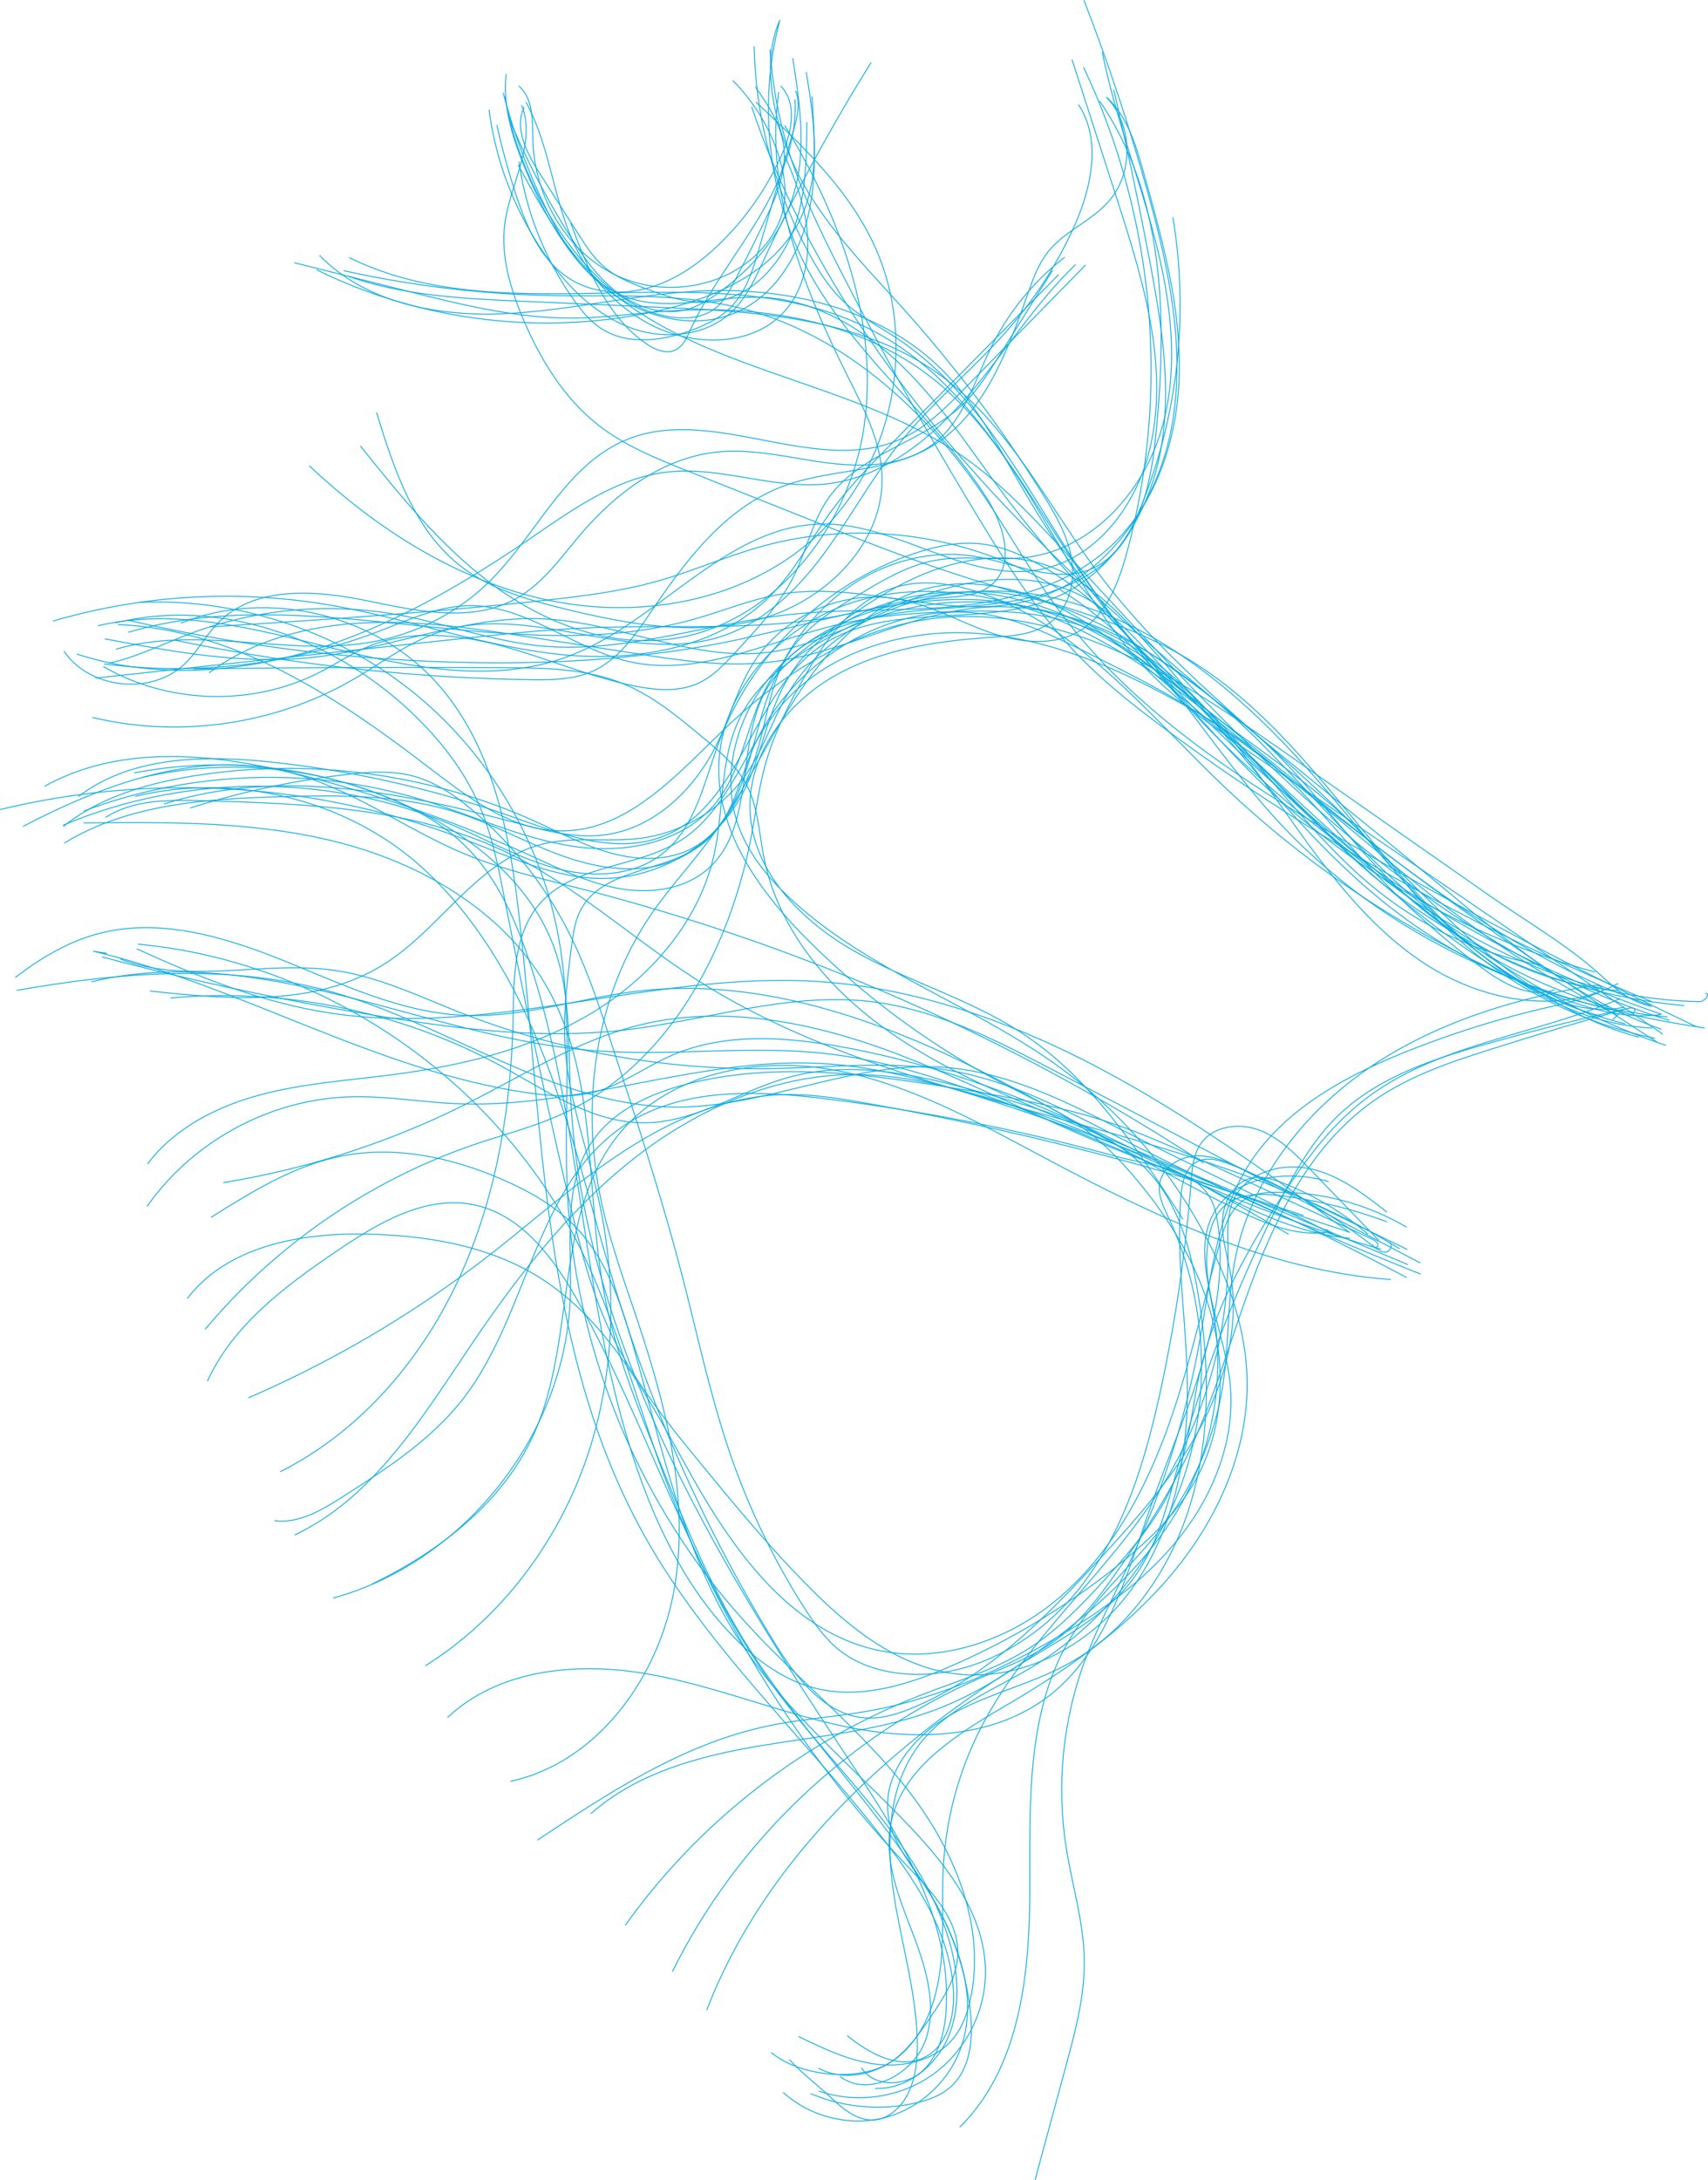 <svg xmlns="http://www.w3.org/2000/svg" viewBox="0 0 3255.52 4153.74"><defs><style>.cls-1{fill:none;stroke:#0fade2;stroke-miterlimit:10;stroke-width:1.75px;}</style></defs><title>brainbow-lightblue</title><g id="Layer_2" data-name="Layer 2"><g id="Layer_2-2" data-name="Layer 2"><g id="Layer_2-3" data-name="Layer 2"><g id="Layer_1-2" data-name="Layer 1-2"><g id="hellblau"><path class="cls-1" d="M29.3,1862.49c47.34-36.38,99.59-67.73,157.23-83.15,117-31.35,240.81,5.58,353.19,50.79s224.81,99.73,345.75,104.74c111.05,4.62,219.12-33,329.54-46.15,204.73-24.3,411,36.92,597.71,124.46s359.93,201.4,545.07,292.22c55.68,27.26,116.88,53.1,177.83,41.5"/><path class="cls-1" d="M43.75,1574.9C197.82,1494.3,374,1429.71,543.31,1469.67c122.29,28.85,225.65,108.71,341.61,157.16,74.24,31,153.18,48.85,231,68.95a3970.09,3970.09,0,0,1,1178.79,520.79"/><path class="cls-1" d="M3250.45,1893.1c10.42-1-.62,15.64-11.16,15.53-213.54-3-417.58-96.71-589.1-223.8s-315.67-287-462-442.49c-36.43-38.74-73.9-78-120.59-103.68-136.73-75.16-306.31-15.23-446,54.34-83,41.29-169.19,90.63-210.69,173.48-40.25,80.37-30.16,175.86-50.13,263.49-29.15,128.55-123.55,235.66-236.88,302.74s-244.67,98.16-375.26,115.08c-84.68,11-170.56,16.41-253,38.57s-163.07,63.23-214.23,131.48"/><path class="cls-1" d="M962,183.1A668.94,668.94,0,0,0,1100.1,485.34c48.22,59.58,112.47,113.21,188.78,119.89,26.75,2.37,55.58-1.84,76.23-19.09,13.85-11.55,22.82-27.71,31.25-43.59Q1429.14,481,1459,417.95c20.92-44.13,41.11-91.76,34.68-140.09-5.5-41.54-30-77.78-53.78-112.28"/><path class="cls-1" d="M100.65,1183.61a1174.08,1174.08,0,0,1,524.09-31.28c147.14,24.76,289,77.6,437.22,94.14s312.76-10.36,414.41-119.53c41.49-44.51,69.54-99.52,105.15-148.92s78.72-93.05,121.64-136.47q157.31-159,314.55-318.12"/><path class="cls-1" d="M2029.6,490a494.82,494.82,0,0,0-140,170.89c-32,64.43-52.36,139.36-109,183.76-55.85,43.84-133.55,46.45-204.06,37.33s-140.86-28.11-211.45-20.39c-101.66,11.22-190,76.9-256.51,154.49-38.24,44.56-72.56,95-123.69,123.87-85.85,48.62-192.3,23.67-289,4.07s-210.75-27.47-280.1,42.76c-23.23,23.57-38.83,54-62.56,77.15-63.22,61.75-181.82,49.87-231.43-23.33"/><path class="cls-1" d="M3178.34,1937.74a998.66,998.66,0,0,1-487.86-178.69c-206.56-146.14-348.62-364-520.1-550.06-49.74-53.95-104.6-107.1-174-131.24-76.3-26.57-161.76-14.4-236.34,16.47s-140.42,79.33-205.45,127.2c-31,22.84-62.41,46.23-84.48,77.73-72.81,104.42-25,270.27-119.56,355.44-44.25,39.87-109.57,48.94-168.31,38.89s-113.1-36.74-167.38-61.45a2677.53,2677.53,0,0,0-410.16-147.2c-171.7-46.29-364.39-73-519.82,13.56"/><path class="cls-1" d="M1545.16,3989.47a329.93,329.93,0,0,0,199.53,18c23.57-5.34,47.19-13.56,65.51-29.3,40.79-34.9,45.31-96.13,38.89-149.35a550.33,550.33,0,0,0-85.53-234.49c-27.8-42.52-62.59-83.44-70.3-133.63-12.22-79.6,49.21-153.52,119.2-193.34s150.89-57.4,221.61-95.9c117.5-63.94,199.13-182.91,236.62-311.25s34.49-265.77,12.36-397.77c-12.79-76.61-33.18-154.86-81.65-215.57-70.49-88.41-186.36-124.07-295.1-155.17-130.48-37.31-268.89-74.72-400-39.62-93.4,24.94-178.27,85.78-275,87.37-100.19,1.7-188.33-60.18-276.28-108.17-191-104-413.32-149.68-629.84-129.43"/><path class="cls-1" d="M3166.28,1932.91c-70.92,10.54-142.37-12-209.19-37.92a1913.86,1913.86,0,0,1-626.86-399c-141.16-134.8-269.38-296.62-452.8-363.2-56-20.3-118.15-30.74-174.76-12.41-78.54,25.46-129.87,99.53-170.53,171.35-29.55,52.28-57,106.41-73.2,164.36-12,43.12-17.73,87.62-25.84,131.65-40.75,220.66-158.58,443.23-363,535.67-51.83,23.51-107.38,37.77-161.35,55.94C708.11,2246.9,526.91,2370.75,391,2533.08"/><path class="cls-1" d="M174.33,1870.88c158.3-38.73,325.07-11.76,483.23,27.68s314.42,91.62,477,103.73c147.51,11,296.5-11.4,443.43,5.76,96.72,11.37,190.66,39.64,282.29,72.62,260,93.57,506.09,225.73,772.29,299.81"/><path class="cls-1" d="M196.71,1269.91c124.06,72.15,284.92,76.52,412.58,11.15,31.22-16,60.5-35.72,92.91-49.13,80.49-33.15,172.43-23.34,256.39-.52s164.63,58.12,249.91,75.55c41.43,8.49,86.33,12.24,124.55-6,26.35-12.61,46.92-34.45,66.79-55.84,43.95-47.17,88.54-95.35,116.23-153.68,22.51-47.37,33.43-100.7,63.9-143.49,60.72-85.25,180.45-105.28,255.84-177.86,28.11-27.07,49.08-60.6,69.74-93.69L2006.1,515.2"/><path class="cls-1" d="M2101,99.33c24,121.13,69.47,236.72,100.45,356.26s47,247.23,11.57,365.54-132.12,224.41-254.41,240.73c-59.06,7.88-119.81-4.91-178.28,6.28-49.74,9.61-94.37,35.79-137.89,61.68-51.32,30.39-104.3,62.44-137.1,112.14-31.73,48.21-40.79,107.26-54.9,163.15-24.38,97-74.59,198.1-167.45,235.31-66.89,26.75-143.2,14.71-211-9.51S941,1570.77,872.49,1548.7c-106.37-34.24-220.57-33.79-332.26-30.73-144,3.92-294.88,13.34-417.75,88.6"/><path class="cls-1" d="M.21,1542.65c292.2-71,605.8-50.72,886.4,57.27,84.51,32.46,169,73.38,259.64,74,108.92.76,215.89-62.72,267.45-158.57,35.87-66.69,45.59-145.12,81.72-211.76,75.77-139.84,257-197.28,413.35-168s290.79,128.2,406.05,237.81,218.22,233,344.69,329.54c158.53,121,351.8,195.81,550.51,213.25"/><path class="cls-1" d="M993.95,199.89c29.36,71.86-21.58,149.49-31.74,226.51-8,61,10.22,122.43,34,179.11,32.79,78.1,78.16,153.2,145,205.14,50.73,39.5,111.39,63.79,171.09,87.5l225.84,89.9c99.66,39.7,199.31,79.41,301.54,111.85,145.3,46.07,297.79,78.37,427.84,157.8,164.16,100.19,276,264.76,402.08,410s287.29,282.09,479.36,291.31"/><path class="cls-1" d="M932.24,209A622.66,622.66,0,0,0,1047.7,497.63c40.57,55.1,92.42,104.83,156.82,127.9s143.07,14.77,192-33.13c26.57-26,42.4-60.81,58.13-94.53A3580.12,3580.12,0,0,1,1660.44,119"/><path class="cls-1" d="M1396.84,153.61a359.43,359.43,0,0,1,85.84,138.72c11.88,35.42,18.24,73.81,9.26,110.07-5.78,23.13-17.47,44.48-32.34,63.12-65.35,82-190.94,104.32-285.52,58.84S1019.36,375,1015.85,270.14c-1.27-37.74,1.6-81.62-27-106.22"/><path class="cls-1" d="M609,486.69c86.72,89,220.19,115.81,344.32,111.38s246.07-35.51,370.07-42.92c170.33-10.31,352.69,29.92,473.36,150.68,69.81,69.8,113.7,160.49,164.14,245.28C2165.52,1295,2486,1551.6,2799.4,1800.41c86.41,68.6,189,141.41,297.08,118.78"/><path class="cls-1" d="M2235.46,413.82c31,184.56,9.92,377.56-60.36,551-18.78,46.33-44,94.46-88.83,116.49-69.92,34.41-150.85-8.21-227.7-21-87.51-14.58-179.61,12.15-250.61,65.34s-121.68,131-149.27,215.36c-32.86,100.12-45.1,224.06-137.58,274.59-46.56,25.41-103.6,24.26-154.74,10.49s-98.34-39.13-146.57-61c-203.73-92.14-435.11-122.4-655.67-85.74-86.95,14.47-174.77,40.32-243.6,95.58"/><path class="cls-1" d="M146.11,1246.29c146.19,47.64,307.08,36.89,454-8.43s281.57-123.77,408.6-210.4c82.08-55.94,166.48-117.69,265.24-128.23,100.46-10.69,200.77,33.72,301.14,22.9,107.7-11.64,198.76-85.2,269.3-167.26S1972.11,579,2050.2,503.94"/><path class="cls-1" d="M1437.44,88.73A871.55,871.55,0,0,0,1541.3,481.63c18.49,34.36,39.71,67.8,68.27,94.24,29.85,27.62,66.52,46.45,100.36,69,216.51,144.23,298.17,422.88,478.88,610.11,119.92,124.21,279.56,204.12,400.62,327.12,53,53.88,97.76,115.31,150.46,169.5,111.41,114.72,257.85,194.81,414.5,226.93"/><path class="cls-1" d="M120.37,1572.46c237.1-100.3,515.2-98.89,751.26,3.69,63.69,27.68,124.92,62.43,192.18,79.6s144.42,13.91,198.9-29.11c62.93-49.66,79.3-136,107.21-211.18,62.16-167.94,203.49-304.51,373.28-361,40.09-13.37,82.38-22.46,124.37-18.26,38.8,3.88,75.74,19.07,110,37.81,193.12,105.78,300.71,315.44,447.76,479.27,216.76,241.44,510.88,360.22,823.87,405.53"/><path class="cls-1" d="M198.25,1265.11a1081.39,1081.39,0,0,0,524.58-62.41c56.29-21.6,112.67-48.32,173-48.56,108.46-.49,198.86,83.51,304.78,106.91,136.25,30,271.05-43.08,407.2-73.34,59.86-13.28,121.35-18.34,182.5-21.32,85.3-4.11,172.31-4.1,254,20.53,129,38.75,232.36,134.48,321.88,235s171.46,210,279.33,290.44A700.32,700.32,0,0,0,2941,1840"/><path class="cls-1" d="M2096,192.61c121.86,177,128.72,408,108.54,622-7.82,82.29-21.07,169.28-74.46,232.42-76.91,91.06-210.05,103.92-328.92,112.19s-252.87,26.81-323.14,123c-53.26,72.94-56,174.33-111.74,245.36-61.72,78.63-174.24,100-273.13,85.23s-190.72-58.53-286.23-87.93c-210.24-64.62-441.77-57.17-647.44,20.7"/><path class="cls-1" d="M199.64,1217.31c130.59,24.76,263.46,49.54,395.63,35.42,148.88-15.88,292.36-80.75,441.93-73.38,150,7.36,295.64,87.21,443.51,61.29,66.91-11.77,128.14-44.5,192.62-65.76,173.56-57.12,373.74-25.8,521.41,81.85C2300.1,1333.46,2376,1443,2451.25,1549.4s154.14,214.49,263.06,286.06,255.59,100.21,370.31,38.42"/><path class="cls-1" d="M1495.47,296.09c20.82,47.38,39.34,96.72,43.44,148.35s-7.34,106.27-40.82,145.7c-62,73.08-180.06,71.58-264,25.29a330.75,330.75,0,0,1-132.58-135.68c-46.69-89.49-50.59-196.82-99.12-285.41"/><path class="cls-1" d="M561,500.65l212.93,53.48c104,26.17,209.39,52.43,316.61,52,60.17-.27,119.93-9,179.86-13.25C1447.23,580.28,1635.13,610,1775,719.1c180.21,140.54,248.23,382.75,404.3,549.7,67.55,72.21,149.88,128.57,231.54,184.29l758.39,517.43"/><path class="cls-1" d="M229.34,1827.4c128.79,50.18,274.72,1.69,411.36,22.17,82.52,12.32,158.84,49.35,236.47,79.82a1555.42,1555.42,0,0,0,586.58,106.89c119.9-1.57,241.27-16.95,359,5.83,112.63,21.81,215.49,77.18,317.68,129.29q277.46,141.38,567.41,256.45"/><path class="cls-1" d="M398.49,1282.15c85.07-63.48,192.83-90.71,298.78-95.47s211.74,11.63,316.66,27.94l197.63,30.69c85.09,13.28,171.58,26.49,257.11,16.27,139.07-16.69,266.22-94.46,405.86-104.37,200.9-14.22,384.09,113.68,526.35,256.21,201.4,202,374.94,449.62,683.38,474.24"/><path class="cls-1" d="M1088,425.57c32,85.88,68,177.11,143.44,229.25,16.56,11.45,38.27,20.77,56.33,11.85,14.08-6.95,21.13-22.68,27.65-37,34.25-74.36,85.39-139.5,127.82-209.49s76.94-149.16,72-230.85"/><path class="cls-1" d="M964.7,141.28c-7.31,63.92,14.05,127.44,39.06,186.64,35,82.85,79.74,164.67,149.78,221s170.33,82.44,252.16,45.3c70.46-31.91,115.7-104.55,133.85-179.7s13.24-153.75,8.12-231"/><path class="cls-1" d="M665.37,490.76c309.39,153,711.9-22.43,1012.53,147,171.76,96.83,267.68,283.44,377.8,447.06,264.8,393.48,661.66,696.37,1111.21,847.79"/><path class="cls-1" d="M2526.92,2342.12l13.91,9.94c-133.33-68-269.08-130.89-402.44-198.84-109.18-55.57-222.29-112.42-344.61-119.76-169.57-10.28-332.48,75.7-502.41,76.11-231.59.41-432.05-154.73-654.68-218.25C441,1835.5,232,1852,31.57,1887.21"/><path class="cls-1" d="M260.64,1808c118.44,54.24,240.84,103.19,369.6,122.57,306.26,46,615-78.91,924.16-60.53,189.74,11.31,373.1,76.67,541.07,165.42s322.33,201,476.11,312.8"/><path class="cls-1" d="M285.85,1888.41c153.1,16.65,319.9,30.22,449.42-53.1,106.09-68.36,176-195.93,298.34-226.71,61.25-15.37,126-3.15,188.65-11.43,82.49-10.87,159.32-59.27,204.83-128.88,28.92-44.26,45.19-95.58,71.7-141.37,99.56-172.33,331.63-233.58,524.3-184s350.7,187,481.83,336.59c107,121.94,203.5,256.43,334.87,351.59A749.46,749.46,0,0,0,3097.85,1951"/><path class="cls-1" d="M181.42,1292.16q342.14-36.94,684.37-73.82c85.91-9.26,171.8-18.53,258.1-22,157.15-6.37,316.06,6.55,470.73-22.11,89.81-16.67,178.06-47.2,269.43-46.9,150.33.57,286.95,84.26,407.78,173.73,57,42.23,112.85,86.53,163,136.9,69.94,70.19,128.12,151.3,197.38,222.28a986.81,986.81,0,0,0,434.94,259"/><path class="cls-1" d="M947,238.16q15.14,67.71,36.73,133.63c20.4,62,48.6,126.93,104.42,160.88,45.27,27.55,102.93,29.85,153.54,14.2s94.77-47.71,132.57-84.85A544.82,544.82,0,0,0,1490.65,293.6c18.63-42.14,29.58-96.93-2.65-129.68"/><path class="cls-1" d="M989.17,307.92A597,597,0,0,0,1094.7,572.83c14.19,19.76,29.86,39.08,50.17,52.48,50.87,33.82,119.13,24.51,176.2,2.84,25.92-9.82,51.54-22.31,71.16-41.88,30-29.84,42.87-72.33,54.71-112.91l65.18-223.93c7.28-25.05,14.43-52.52,4.1-76.44"/><path class="cls-1" d="M2069.32,504.76q-114.62,117-229.15,234c-36.28,37.1-73.73,75-120.83,96.79-161.24,74.55-359.6-65-524.12,1.92-116.37,47.26-170.58,178.65-259.33,267.6a427.75,427.75,0,0,1-217,116.36c-163.54,32.83-337.71-31.49-497.82,15.74"/><path class="cls-1" d="M603.28,514c201.34,99.52,437.4,127.24,656.31,77.12,104.54-23.86,213.25-72.17,262.62-167.36,44.8-86.41,30.28-190.22,14.59-286.25"/><path class="cls-1" d="M2065.31,128.25c135.75,285.39,165.57,619.63,82.57,924.57-15.6,57.44-38.79,118.59-89.89,149.31-51.27,30.83-117.27,22.25-173.65,2.22s-109.45-50.64-168.25-62.08c-105.79-20.62-221.79,29.24-279.58,120.23-29.61,46.6-44.08,100.81-67.74,150.59-41.52,87.62-119,164.74-215.06,177.61-59,7.9-118.11-8.64-175.5-24.08-217.56-58.46-450.79-103-665.53-34.62"/><path class="cls-1" d="M400,1194.66c214.85-13.81,429.82-27.6,643.84-51.35,69.66-7.7,139.55-16.51,207-35.31,68.41-19,133.64-48.16,202-67.07,200.93-55.65,425.78-17.25,596.79,101.84,130.14,90.61,225.8,221.32,338.31,332.95,180.33,178.9,407.64,310,652.74,376.62"/><path class="cls-1" d="M1560.74,3984.65c72.39,24.93,156.54,12.39,218.59-32.54s100.15-121.06,99-197.55c-1.61-104.47-69.76-195.28-141.51-271.08-109.62-116-236-218.16-323.61-351.48-112.26-170.81-151.5-377.47-208.21-574-22.56-78.1-49.77-158.07-105.43-217.38-38.47-41-88.45-69.54-139.93-92.15-97.34-42.74-206.47-66.34-310.63-45.17-89.64,18.22-169.32,67.74-246.79,116.44"/><path class="cls-1" d="M1504.64,3924.67c24,26.53,57.81,51.72,83.58,76.38,30.31,29,71,55.94,112.49,25.11,37.89-28.15,47.74-80.56,47.72-127.81-.14-98.7-30.84-194.57-45.31-292.22s-10.08-205.56,50.4-283.52c53.22-68.74,139.23-101.29,213.7-146.14,140-84.27,247-221.65,294.45-377.85s35.08-330-34.18-477.82c-9.77-20.95-21.05-43.31-17.07-66.11,5.55-31.79,40.19-51.88,72.51-52.15s62.7,14.16,91.75,28.37L2682.36,2381"/><path class="cls-1" d="M203.86,1816.71c-8.75-1.38-17.55-2.84-26.28-4.22,283.19,66.83,540.33,228.26,828.31,269.85,41,5.94,83.14,9.31,123.36-.46,53.41-12.93,98.51-47.63,148.79-69.8,98.19-43.52,211-37.26,316.77-18.9C1903,2046.57,2186.24,2194,2456.24,2352"/><path class="cls-1" d="M201.17,1557.68c53-34.22,120.52-33.63,183.65-31.89,197.36,5.57,401.35,12.57,579.52,97.76,130.5,62.4,238.54,162.87,360.13,241.15,404.82,260.62,934,261.6,1343.36,515"/><path class="cls-1" d="M368.36,1274.57q296.63-4,593.35-2.34c76.8.42,155.77,1.62,226.78,30.86,56.19,23.25,103.9,62.68,150.55,101.6,31.7,26.43,64.22,53.77,83.53,90.27,22.9,43.43,24.36,94.36,34.19,142.42,26.26,127.9,113.87,236.55,218.64,314.61s226.45,129.38,346.86,180q330.71,139,661.36,277.85"/><path class="cls-1" d="M987.86,314.75c37.86,69.36,76.31,139.63,130.34,197.36,184.69,197.63,498.83,204,720,359.72,68,47.86,125.57,108.79,182.11,169.66,169.22,181.79,335.49,367.3,523.74,529.14s401,300.57,638.15,374"/><path class="cls-1" d="M2254.73,2323.32c-85.41-132-174.63-267.79-306-354.16-98-64.46-213.42-97.2-316-154.31s-197.52-151.5-203-268.77c-4.93-105,66.09-202.61,156.81-255.69s198.19-69.12,303.09-75.89c39.76-2.57,82.44-5.05,113.81-29.65,34.86-27.49,46.1-77,38.83-120.73s-30.24-83.19-53.73-120.88A2542.7,2542.7,0,0,0,1727.76,595c-66.33-74.42-137.58-145.67-188.87-231.23-51.45-85.79-96.29-227.67-52.42-325.37C1444.63,196,1463,374,1541.3,517.09,1629,677.56,1780.89,793.7,1879.8,947.51c33.1,51.48,56.6,127.72,9.83,167.18-24.46,20.55-59.11,21.84-91,24.3-113,8.64-227.23,46.8-308.12,126.16s-121.39,204.52-82.23,310.74c19.34,52.27,55.79,96.58,96.42,134.75,147.15,138.19,348.16,202.7,511.8,320.7a939.92,939.92,0,0,1,291.9,345c38.66,78.35,66.34,163.45,68.56,250.81,3.34,133.76-54.3,264-139.35,367.37s-196.07,182.13-311.33,250.09c-96.85,57-208.76,121.88-228.63,232.55-12.4,68.93,15.56,137.9,40.69,203.2s48.31,137.45,26.82,204.08-108.57,114.47-164.34,72.15"/><path class="cls-1" d="M159.27,1568.18c165.66-1.87,333.81-3.38,494,39.18s314.19,135.5,393.48,281c95.26,174.89,67.76,388.42,106.25,583.77,21.12,107.3,62.42,209.44,103.45,310.75,46.59,115,93.47,230.68,157.82,336.73,101.56,167.49,244,307,348.32,472.93,59.7,94.89,107.38,212.66,66.11,316.89-24.82,62.79-81.77,111.93-147.55,127.09s-138.56-3.9-188.42-49.43"/><path class="cls-1" d="M344.6,1187.43c168.12-67.21,376.51-16.16,494.41,121.27,103.62,120.7,133.57,286.8,151.3,444.84,45,400.48,42.1,824.06,239.45,1175.38,120.52,214.64,306.57,383.66,456.51,578.84,64.57,84,124.42,178.57,131,284.21,3.08,50.5-12.12,109.46-58.37,129.92-48.22,21.36-102.88-9.65-144-42.88"/><path class="cls-1" d="M362.51,1539.72a1575.81,1575.81,0,0,1,299.66-64c41.23-4.72,83.47-7.7,123.61,2.69,45.65,11.72,85.32,39.8,120.83,70.66a751.44,751.44,0,0,1,178.24,229.13c33.84,67.18,57.31,139,80.73,210.45,48.47,148.32,97,296.71,136.07,447.77,29.23,113,53.24,227.6,91.45,337.9a1379.62,1379.62,0,0,0,138.26,286.87c20.35,32.09,42.57,63.93,73,86.7,29.34,21.89,65,34.2,101.21,39.53,135.57,20.1,271.79-56.88,355.51-165.42s123.51-244.2,152.24-378.19a2969.52,2969.52,0,0,0,56.94-391.42c2-25.69,4.23-52.83,19.1-73.86,23.68-33.37,73.11-39.42,111.32-24.83s68,44.89,96.45,74.39l130.5,135.24"/><path class="cls-1" d="M331.43,1219.38a3561.65,3561.65,0,0,0,680,75.75c40.24.57,82,.17,118.69-16.37,49.12-22.18,81.21-69.46,111.42-113.93,65.12-96.06,139.17-195,247.49-236.93,89.11-34.54,192.34-26.18,276.45-71.42,107.51-57.85,153.78-184.59,194.62-299.62,9.56-26.87,19.59-54.3,37.29-76.67,31.33-39.62,82.67-58.72,116-96.67,47.93-54.63,45.83-146.22-4.7-198.52"/><path class="cls-1" d="M959.23,177.07a1179.55,1179.55,0,0,0,84.68,226.72c32.94,66.34,77,133.71,146,160.74,82.46,32.24,175-2,263.32,2.14,104.2,4.88,199.43,63.92,273.17,137.79s130.28,162.76,193.12,246.1c124.29,164.73,274,308.16,423,451,247.92,237.52,507.25,482,833,590.44"/><path class="cls-1" d="M1467.77,94A829.16,829.16,0,0,0,1507,299.6c24.06,74,58.36,144.07,93.64,213.31q123.93,243.15,266.06,476.58c55,90.41,112.64,180.22,186,256.65,54.11,56.36,115.92,104.55,178.87,150.81a4220,4220,0,0,0,917.07,511.76"/><path class="cls-1" d="M2122.82,171.24q37.42,161.7,68.32,324.74c22.23,117,41.94,237.39,22.39,355S2128,1084.8,2019.89,1134.81c-143.25,66.28-328.94,6.88-457.77,97.89C1432.87,1324,1412.45,1534.12,1265.66,1593c-92.48,37.07-195.66-3.5-289.6-36.72a2009.05,2009.05,0,0,0-462.38-104.45c-126-13.05-264.29-10.79-364.63,66.46"/><path class="cls-1" d="M220.21,1187c199.56-49.29,416.73,30.12,565.55,172,52.32,49.9,98,107.77,127.05,174,25.35,57.9,37.3,120.66,49.51,182.75q55.92,285.79,122,569.52c19.93,85.45,40.75,171.39,78,250.74,44.88,95.53,112.22,178.47,179.21,260,64.3,78.23,129.08,156.27,200.4,228.06,75,75.52,162.68,146.57,267.71,163.81,130.24,21.27,264.37-48.64,343.36-154.37s109-241.4,110.11-373.38c1.16-126.91-22.33-253.67-12.25-380.22,2-24.84,7.51-53.28,29.29-65.44,20.17-11.35,45.27-3.63,66.75,4.94a1104.72,1104.72,0,0,1,272.21,156.73c6.8,5.37,14.76,11.07,23.19,9.56s13.21-15.3,5.1-18.66"/><path class="cls-1" d="M262.77,1799.17c351,32.23,678.52,254.64,838,568.88,70.55,139.18,109.09,292,163.05,438.32a2195.7,2195.7,0,0,0,468.9,753.06c44.6,46.79,94.63,99.6,92.79,164.23-1.18,44.09-26.84,83.26-51.62,119.73-20.56,30.29-41.79,61.37-71.52,82.82-59.61,43-177.58,31.53-232.49-15.38"/><path class="cls-1" d="M272.7,1481.16c155.39-35.67,321.83-21.57,469,39.81,50.83,21.23,99.92,48.23,139.93,86.07,63.72,60.2,100.39,143.37,127.86,226.68,107.26,325.68,97.18,682.7,218.63,1003.33,40,105.61,95.05,207.39,175.12,287,42.29,42.1,92.65,78.26,150.49,92.83,85.48,21.61,175.39-6,256.27-40.91a1402.52,1402.52,0,0,0,317.49-190.39c61.93-49.37,120.9-105.52,157.06-176,46-89.74,51.31-196.89,26.54-294.69s-77.71-186.42-142.07-264c-31.89-38.33-66.91-74.53-107.49-103.47-43.33-30.83-92.19-52.85-139.52-77.3a1534.86,1534.86,0,0,1-378.83-275.49c-90.37-89.85-173.46-202-173.13-329.46.4-148.19,121.79-278.2,264-319.89s297.85-8.2,430.47,58,247,163.07,362.44,256a8405.63,8405.63,0,0,0,731.1,526.23"/><path class="cls-1" d="M2066,.32q70.25,181,122.26,368.48c40.15,144.64,72.09,296.48,45.11,444.24s-125.31,291.07-270.11,330.74c-152.52,41.78-315.16-36.88-471.31-12.16-57.89,9.15-112.4,32.2-168.76,48.14-348.36,98.68-731.45-77.38-1078.68,25.07"/><path class="cls-1" d="M280.45,2298.82c86.87-124.26,234.28-204.05,385.89-208.71,68.24-2.14,136.12,10.09,204.29,13,233.24,9.9,461.32-88.88,694.34-76.57,109.93,5.84,217,36.21,321.85,70.11a4807,4807,0,0,1,794.39,337.91"/><path class="cls-1" d="M999.1,203.82c-19.72,41.18,5.6,88.89,30.18,127.51q36.51,57.37,73,114.61c14.28,22.44,28.83,45.3,49.09,62.58,22.81,19.68,51.38,31.11,79.63,41.68,41.15,15.45,84.6,30,128.31,24.9,70.22-8.31,126-67.31,151.59-133.22s26.49-138.38,27-209.08"/><path class="cls-1" d="M662.92,526.22C770.36,564,886,569.31,999.83,574.3q130.49,5.76,261,11.4c183.14,8.07,377.71,19.85,527.07,126,138.17,98.28,213.32,260.08,316.39,394.7,123.1,160.85,287.7,283.84,433.59,424.27,179.07,172.33,346,381.56,586.12,445.8"/><path class="cls-1" d="M243.22,1181.56a3140.83,3140.83,0,0,0,647.31,80.9c170.48,3.4,341.87-7.13,508.68-42.07,187-39.19,378.55-108.88,564-63,118.26,29.25,220,102.82,315.77,178.14,274.88,216.22,537,465.24,867.21,580.38"/><path class="cls-1" d="M2109.86,186c38.94,36.17,55,90,69.28,141.07,34.9,123.75,70,249.6,68.66,378.2s-44.29,262.57-142.24,345.92c-79.45,67.58-185.89,95-289.76,104.66s-208.82,4-312.62,15.38c-159.54,17.52-316.53,75.51-476.2,59.19-90.32-9.19-176.43-41.93-265.77-58.45a751.26,751.26,0,0,0-397.35,35c-51.93,19.48-101.93,44.72-156.12,56.85"/><path class="cls-1" d="M969.22,222.23A1456.2,1456.2,0,0,0,1089,453.54c24.91,39.14,52.52,77.87,89.83,105.43s86.38,42.91,131.08,30.49c22-6.11,41.74-18.49,60.17-31.81,63.34-45.88,117.31-108.09,141.12-182.61,27.05-84.59,13.52-176.19-.19-264"/><path class="cls-1" d="M1432.73,203.52c105.5,315,310.16,588.8,544.65,824.14S2477.53,1464.56,2733,1677c133.75,111.13,269.09,227.89,433.62,284.17"/><path class="cls-1" d="M194.39,1823.43Q460.63,1894,733.08,1937.9c149.43,24.12,301.45,42,451.9,25.4,157.53-17.41,313.08-72.57,470.56-55.2,128.11,14.08,245.59,75.13,359.71,135l692,363.56"/><path class="cls-1" d="M255.54,1472.83c178.25-34.36,367.29-10.33,531.26,67.61,118.16,56.21,227.75,146.15,270.95,269.7,30.17,86.21,25.36,180,29.37,271.22,20.28,460.35,268.06,876.71,523.3,1260.36,99,148.7,204.43,310.84,192.92,489-2.76,43.31-14.45,89.18-47.29,117.53s-91.46,28.68-114.11-8.24"/><path class="cls-1" d="M425.77,2253.47a1608.57,1608.57,0,0,0,460.3-148.56c109-54.41,213.39-121.9,331.61-151.3,141.63-35.23,292.22-12.69,430.81,32.95s268.68,113.49,402.63,171.66c169.71,73.75,345.82,132,521.58,190"/><path class="cls-1" d="M263.37,1147.86c184.28-8.61,370.93,51,516.08,164.88s247.55,281,283,461.94c32.93,167.75,9.74,341.11,19.83,511.84,17.55,297.53,140.17,587.83,341.25,807.85,97.87,107.22,213.52,198.06,303.39,312s153.47,261.21,122.73,403.14c-5.71,26.42-14.87,52.56-31.72,73.67-33.33,41.86-92,56.54-145.21,50.51S1570.24,3904,1522,3880.57"/><path class="cls-1" d="M257.41,1517.58c185.39-45.24,398,3.52,541.66,130.75,115.84,102.58,192.14,242.92,246.49,387.81s88.77,296.31,134.92,444A2900.29,2900.29,0,0,0,1476.14,3130c41.49,67.6,97.8,140.64,177,143.76,30,1.19,59.62-8.31,87.33-19.95,142.68-59.6,254.76-173.36,359.34-287.27,69.47-75.66,138-153.56,186.75-244s76.41-195.47,58.69-296.51c-6.09-34.51-17.37-68.77-14.91-103.69s23.64-72.16,58.17-78.24c18-3.19,36.49,2.51,53.59,9.09a557.84,557.84,0,0,1,165.41,98.61"/><path class="cls-1" d="M1560,3940.95c53.9,29.12,124.86,8.68,167.29-35.49s60.59-106.59,66.4-167.59.93-122.48,4.56-183.62A660.1,660.1,0,0,1,1867,3297.81c86.7-173,244.52-299.58,346.85-463.74,84.48-135.46,129-295.33,126.67-454.88-.4-31.41-2.43-64.25,10.67-92.82,23.62-51.54,90.32-71.39,145.81-59.36s102.14,48,146.83,82.93"/><path class="cls-1" d="M3148.4,1917.92c-53.93-12.92-73.8-40.21-113.63-73.89-59.77-50.56-130.66-91.81-194.89-136.74q-191.4-133.9-382.85-267.89c-100.95-70.65-202.6-141.67-314.51-193S1906.36,1164.14,1784,1178c-150.29,17-286.38,100.47-396.14,204.5-92.41,87.61-186,198.69-313.29,200.78-97.64,1.6-182.12-63.08-259.58-122.63-174.42-134.15-370.34-262.15-590.28-270.42"/><path class="cls-1" d="M395.3,2631.86c49.31-108,149.87-182.54,248.19-249.09,78.26-53,169-106.45,261.33-86.66,90.16,19.29,151,102.13,196.28,182.4,136.54,241.8,213,517.38,377.43,741.16,114.27,155.48,271.69,287.63,328.68,472,18.51,59.83,25,125.83,2.53,184.27s-79.54,106.1-142.08,103.62"/><path class="cls-1" d="M533.83,2804.53c152.44-76.37,269.58-213.39,341-368.18S974.49,2109.49,978,1939c1.58-76.47,1.09-161.14,52-218.39,66.07-74.3,185.94-66.33,269.33-120.44,86.78-56.41,117.85-167.23,183-247.59,87.51-108,235.21-154.31,374-146s270.18,64.73,391.78,132.17c66.74,37,131.65,77.85,188.82,128.43,61,54.08,111.86,118.36,167.08,178.29a1616,1616,0,0,0,218,196.85c41.1,30.85,92.6,61,141,43.84"/><path class="cls-1" d="M717.61,785.65c33.39,108.9,71.67,225,162,294.37,55.68,42.79,125.39,62.61,193.63,79.46,124.5,30.81,256.44,54.32,379.74,19.1s233.83-145.92,228.11-274.1c-2.95-64.87-33.91-124.63-63-182.62C1532.74,551.42,1456.73,364,1484.38,175.36"/><path class="cls-1" d="M1495.67,238.83c104.9,171.76,179.64,372.75,151.58,572.13S1465,1200.67,1264.63,1219.23c-118.91,11.05-237.13-37.87-332.25-110s-170.89-166.3-245.56-259.5"/><path class="cls-1" d="M589.55,887.58c129,121.32,284.2,220.52,457.64,256.52s366.28,2.11,499.73-114.37c158-137.95,207.24-385.84,114-573.84-50.94-102.71-136.5-183.27-220.18-261.49"/><path class="cls-1" d="M2043.32,113.55l86.34,267.65c51.6,160,103.5,331.68,56.92,493.14C2158.31,972,2086,1063.65,1986.52,1084.39c-140.74,29.42-274-86.9-417.73-85.9-183.65,1.3-310.53,185-482,250.86-142.28,54.69-301.69,23.45-449.63-13.42s-302.23-78.8-450.52-43.55"/><path class="cls-1" d="M655.07,515.73a1992.46,1992.46,0,0,0,387,47.16c123.23,2.83,248.37-5.57,368,24,190.31,47,346.62,186.66,458.23,347.79,52.68,76.09,97.24,157.67,152.5,231.85,141.53,189.77,346,321.44,550.55,440.67q323.71,188.7,662.63,349.52"/><path class="cls-1" d="M709.49,3018.35C837.71,2956.07,958,2863.52,1017,2733.75c83.39-183.55,36.14-420,164.79-575.06,93.6-112.78,257.35-145.62,401.8-120.8s275.26,97.87,404.5,166.8c208.23,111.14,427.42,216.52,662.88,233.55"/><path class="cls-1" d="M473.52,2663.62a2122.68,2122.68,0,0,0,457-270.21c85.36-66.18,165.94-139,256.25-198.24s193-105,300.92-109.12c55.29-2.12,110.38,6.71,164.86,16.43a5617.37,5617.37,0,0,1,832.17,213.79"/><path class="cls-1" d="M1125.86,3456.36c88.07-78.38,207.51-110.37,323.75-129.81s235.68-29.29,345.1-73.13c74.43-29.82,141.8-74.62,205.85-122.71,98.46-73.9,192.17-158.67,251.77-266.4,59.83-108.12,81.82-236.7,61.35-358.58-10.7-63.79-31.9-132.6-2.42-190.18,38-74.19,141.27-87.61,221.23-64"/><path class="cls-1" d="M635.06,3045.2C886,2975.86,1078,2732.4,1087,2472.27c3.43-100.16-15.28-209.56,39.4-293.58,40.34-62,112.9-95.24,184.59-113.43,170.62-43.24,350.37-17.92,523.94,10.92,93.44,15.5,187,32.13,277,61.78,71.38,23.56,139.73,55.14,208,86.63q147.61,68.26,295.16,136.44c5.45,2.55,12,6.78,11.07,12.72s-13.21,1.86-8.54-2"/><path class="cls-1" d="M973,3394.33c167.65-36.21,284.49-200.76,312.77-369.93s-15.2-341.77-69.45-504.45c-25.42-76.08-53.25-151.66-70.15-230-39.74-185.37-12.92-388.47,93.42-545.3,36.27-53.52,81.06-100.87,119-153.24,63.58-87.57,107.66-187.8,168.37-277.44s144-171.73,249.73-194.86c84.18-18.39,173.15,3.1,249.7,42.59s142.86,96,208.35,151.88c61.41,52.37,122.79,104.87,181.16,160.63,55.36,52.94,107.81,108.95,164.29,160.69,124,113.51,308.59,259.78,473.64,302.14"/><path class="cls-1" d="M1024.28,3506.43c136.67-90.71,277.52-183.16,438-217.23,64-13.56,129.68-17.41,194.1-29,125.56-22.48,244.49-74,354.81-138.1,89.7-52.06,175.66-114,239.57-195.68s104.22-185.57,94-288.74c-9.64-97.92-63.08-194.55-38.44-289.88,4.27-16.44,11-32.56,22.64-45,28-29.71,74.75-29.32,115.19-24a912.81,912.81,0,0,1,199.62,49.46"/><path class="cls-1" d="M522.92,2897.63c46.84,6.19,91.06-20.45,130.83-45.87,83.06-53.13,167.84-107.85,228.42-185.67,124.93-160.49,137.05-405.4,305.35-519.74,111.27-75.63,257.49-68.71,390.87-52a3914.79,3914.79,0,0,1,547.76,108.85c79.65,21.8,174.29,22.95,192.12,111.9,17,84.88,2.31,177.22-20,259.56-27.12,100.34-69.59,195.72-104.09,293.83-46.36,131.56-84.56,277.62-194.84,363.08-105.48,81.65-252.39,86-383.17,59.49s-255.1-79.89-386.65-102.07-279.67-7.71-376.58,83.92"/><path class="cls-1" d="M810.6,3174.23c143-89.55,250.23-231.87,305.92-391s61-334.33,24.19-499c-21.07-94.23-55.73-186.12-63-282.5-5-66.17,3.08-132.43,11.65-198.25,3.07-24,6.41-48.53,17.74-69.89,43.49-82,168.86-70.3,239-131.06,47.48-41.12,61.23-107.6,84.79-165.89,72.57-180.26,277.91-303.7,467.73-262.25,60.59,13.26,116.77,41.15,172.31,68.74,65.2,32.42,130.46,64.93,192.64,102.62,176.88,107.34,325.3,254.7,489.93,379.94a2346.6,2346.6,0,0,0,329.11,209.51"/><path class="cls-1" d="M2055.53,199.2c45.14,68.47,24.49,160.58-9.46,235.22a790.8,790.8,0,0,1-117.5,185.1C1861.88,698,1780.26,763,1715.79,843.25c-53.19,66.22-93.75,141.68-144.09,210.11s-113.86,131.56-194.39,158.55c-172.19,57.57-366-64.32-538.56-7.91-60.23,19.71-111.51,59.47-166.34,91.17-148.28,85.59-329.78,111.92-496.32,71.89"/><path class="cls-1" d="M357,2474.5c78.5-102.8,223.12-126.75,352.35-122.56,111.2,3.56,225.14,23.34,319.25,82.57,137.85,86.52,212.82,242,292.91,383.56s186.68,287.39,344.95,325c122.42,29.05,254.65-15.94,350.78-97.15s159.92-195,203.9-312.87,70-241.76,103.42-363c9.09-33.12,21.14-69.22,50.93-86.31,17.59-10,38.62-11.72,58.86-11.81a481.65,481.65,0,0,1,246.9,66.66"/><path class="cls-1" d="M1829.33,4053.38c115.42-114,133.19-292.09,133.54-454.31s-7.07-334.77,75.48-474.45c48.49-82,123.92-144.36,181.08-220.66a595.73,595.73,0,0,0,111.75-266.84c12-79.65,7.78-161.29,23.57-240.27C2384.58,2248,2485.3,2119.29,2610.8,2034s274.44-131,424.26-155.88c9.9-1.63,17-.47,20.58,9.21-37.37,18.64-88.36,27.78-130.79,38.2a1833.73,1833.73,0,0,0-242.64,77.7c-117.83,47-236.23,111-303.46,218.59-61.17,97.92-71.48,217.87-91.77,331.55a1722.11,1722.11,0,0,1-132.74,421.31c-30.29,65.37-64.77,129-89.08,196.87a712.11,712.11,0,0,0-33,348.7c11.12,71.26,33.16,141.18,34.42,213.21,1.23,69.93-17.26,138.47-35.59,206q-29,107.11-58.07,214.11"/><path class="cls-1" d="M1191.77,3668.75c139.75-196.37,337.71-350.67,562.21-438.2,69.19-27,141.51-48.14,204.43-87.67,55.13-34.63,101-82.08,144.88-130.14,58.43-64,115.72-132.18,144.43-214,20.54-58.72,25.27-121.64,38.85-182.3,25.77-114.78,82.82-220.2,145.77-319.62C2479,2223,2530.5,2150.18,2599.4,2096.5c138.94-108,327-123.46,488.37-193.57"/><path class="cls-1" d="M1281.71,3756.85c122-247.13,333.34-448.9,585.81-559.12,48.08-21,98.06-39.12,140.83-69.47,48.36-34.43,84.81-82.7,119.06-131.23,51.71-73.13,100.49-148.76,138.63-229.8,54.61-116.06,86.45-241.51,133.92-360.62s114-236.15,219.2-309.66c66.77-46.66,145.25-73.15,222.94-97.71q129.52-41.14,260.3-77.61c4.85-1.34,11.15-2.09,13.64,2.14s-7.44,8-6.4,3.18"/><path class="cls-1" d="M1347.06,3830.25c111.52-288.77,352.78-510.37,617.45-671.09,70.56-42.81,145.49-84,194.85-150.15,47.88-64.11,66.47-144.67,87.59-221.84a2622,2622,0,0,1,190-492.89c30.81-60.7,64.65-121.11,113.62-168.43,76.44-73.73,181.7-108.11,283.82-136.89q128.65-36.26,259.39-65.51c-6.68,6.62-13.4,13.18-20,19.86"/><path class="cls-1" d="M561.51,2925c148.16-69.92,239.77-218.42,331.19-354.32,88.87-132.1,186.63-260.54,311.21-359.63s279.32-167.1,438.47-163.38c54.34,1.22,108.22,10.74,161.14,23.22,140.81,33.14,275.56,87.08,406.73,147.39,118.19,54.4,230.83,129.89,363.18,141.33"/></g></g></g></g></g></svg>